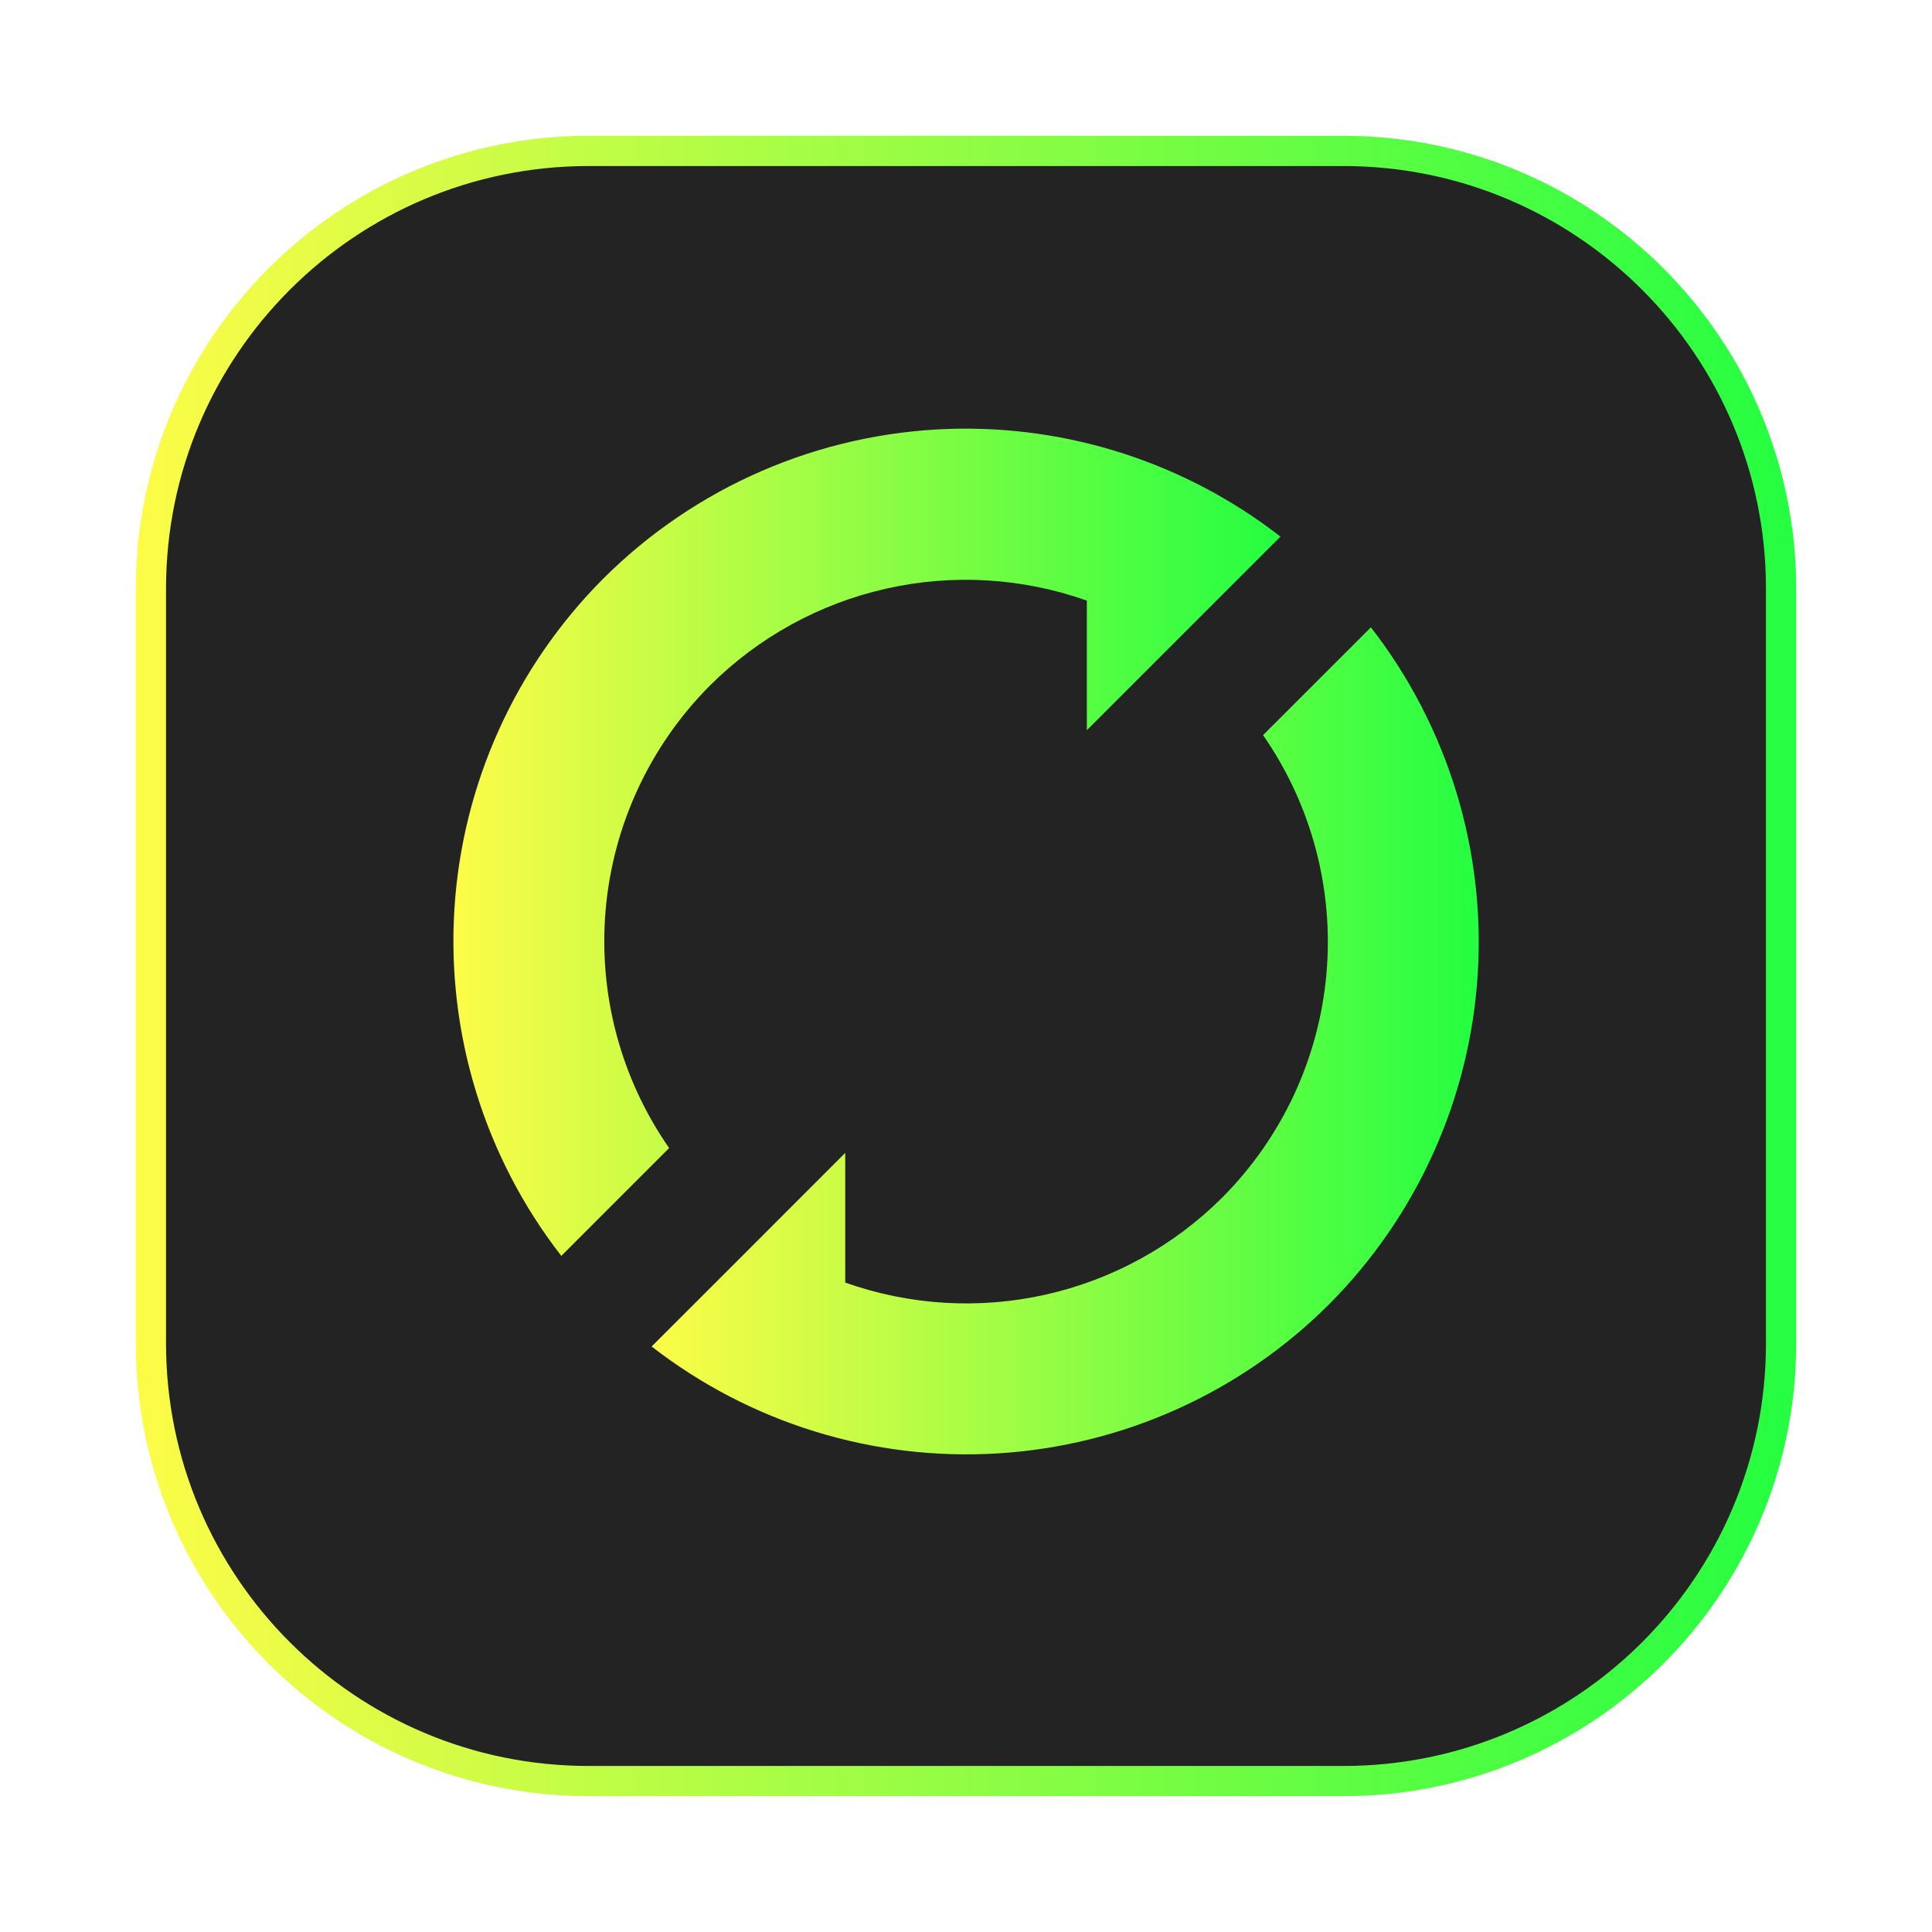 <svg width="64" height="64" viewBox="0 0 64 64" fill="none" xmlns="http://www.w3.org/2000/svg">
<g clip-path="url(#clip0_4_15809)">
<g opacity="0.3" filter="url(#filter0_f_4_15809)">
<path d="M44.5 4.5H19.5C11.216 4.5 4.5 11.216 4.5 19.5V44.5C4.5 52.784 11.216 59.5 19.5 59.5H44.5C52.784 59.5 59.5 52.784 59.5 44.5V19.5C59.5 11.216 52.784 4.5 44.5 4.5Z" fill="url(#paint0_linear_4_15809)"/>
</g>
<path d="M19.5 5H44.5C52.508 5 59 11.492 59 19.5V44.5C59 52.508 52.508 59 44.5 59H19.5C11.492 59 5 52.508 5 44.5V19.5C5 11.492 11.492 5 19.5 5Z" fill="#232323" stroke="url(#paint1_linear_4_15809)"/>
<path d="M31.441 14.208C27.13 14.349 23.033 16.123 19.981 19.171C17.06 22.101 15.307 25.995 15.052 30.125C14.797 34.254 16.056 38.335 18.594 41.603L22.166 38.031C20.561 35.723 19.817 32.925 20.064 30.124C20.312 27.324 21.534 24.699 23.519 22.708C25.122 21.11 27.145 19.997 29.355 19.5C31.564 19.002 33.868 19.14 36.003 19.896V24.19L42.417 17.776C39.286 15.343 35.404 14.081 31.441 14.208Z" fill="url(#paint2_linear_4_15809)"/>
<path d="M45.413 20.781L41.841 24.352C43.445 26.661 44.188 29.459 43.94 32.26C43.692 35.06 42.469 37.684 40.484 39.675C38.88 41.274 36.857 42.386 34.648 42.884C32.439 43.382 30.134 43.244 28 42.487V38.19L23.759 42.434L21.586 44.604C24.854 47.142 28.936 48.401 33.066 48.145C37.197 47.889 41.092 46.136 44.022 43.213C46.943 40.283 48.697 36.389 48.953 32.259C49.209 28.13 47.95 24.049 45.413 20.781Z" fill="url(#paint3_linear_4_15809)"/>
</g>
<defs>
<filter id="filter0_f_4_15809" x="3.263" y="3.263" width="57.475" height="57.475" filterUnits="userSpaceOnUse" color-interpolation-filters="sRGB">
<feFlood flood-opacity="0" result="BackgroundImageFix"/>
<feBlend mode="normal" in="SourceGraphic" in2="BackgroundImageFix" result="shape"/>
<feGaussianBlur stdDeviation="0.619" result="effect1_foregroundBlur_4_15809"/>
</filter>
<linearGradient id="paint0_linear_4_15809" x1="4.5" y1="32" x2="59.5" y2="32" gradientUnits="userSpaceOnUse">
<stop stop-color="#FDFC47"/>
<stop offset="1" stop-color="#24FE41"/>
</linearGradient>
<linearGradient id="paint1_linear_4_15809" x1="4.5" y1="32" x2="59.5" y2="32" gradientUnits="userSpaceOnUse">
<stop stop-color="#FDFC47"/>
<stop offset="1" stop-color="#24FE41"/>
</linearGradient>
<linearGradient id="paint2_linear_4_15809" x1="15.02" y1="27.901" x2="42.417" y2="27.901" gradientUnits="userSpaceOnUse">
<stop stop-color="#FDFC47"/>
<stop offset="1" stop-color="#24FE41"/>
</linearGradient>
<linearGradient id="paint3_linear_4_15809" x1="21.586" y1="34.479" x2="48.985" y2="34.479" gradientUnits="userSpaceOnUse">
<stop stop-color="#FDFC47"/>
<stop offset="1" stop-color="#24FE41"/>
</linearGradient>
<clipPath id="clip0_4_15809">
<rect width="64" height="64" fill="white"/>
</clipPath>
</defs>
</svg>
